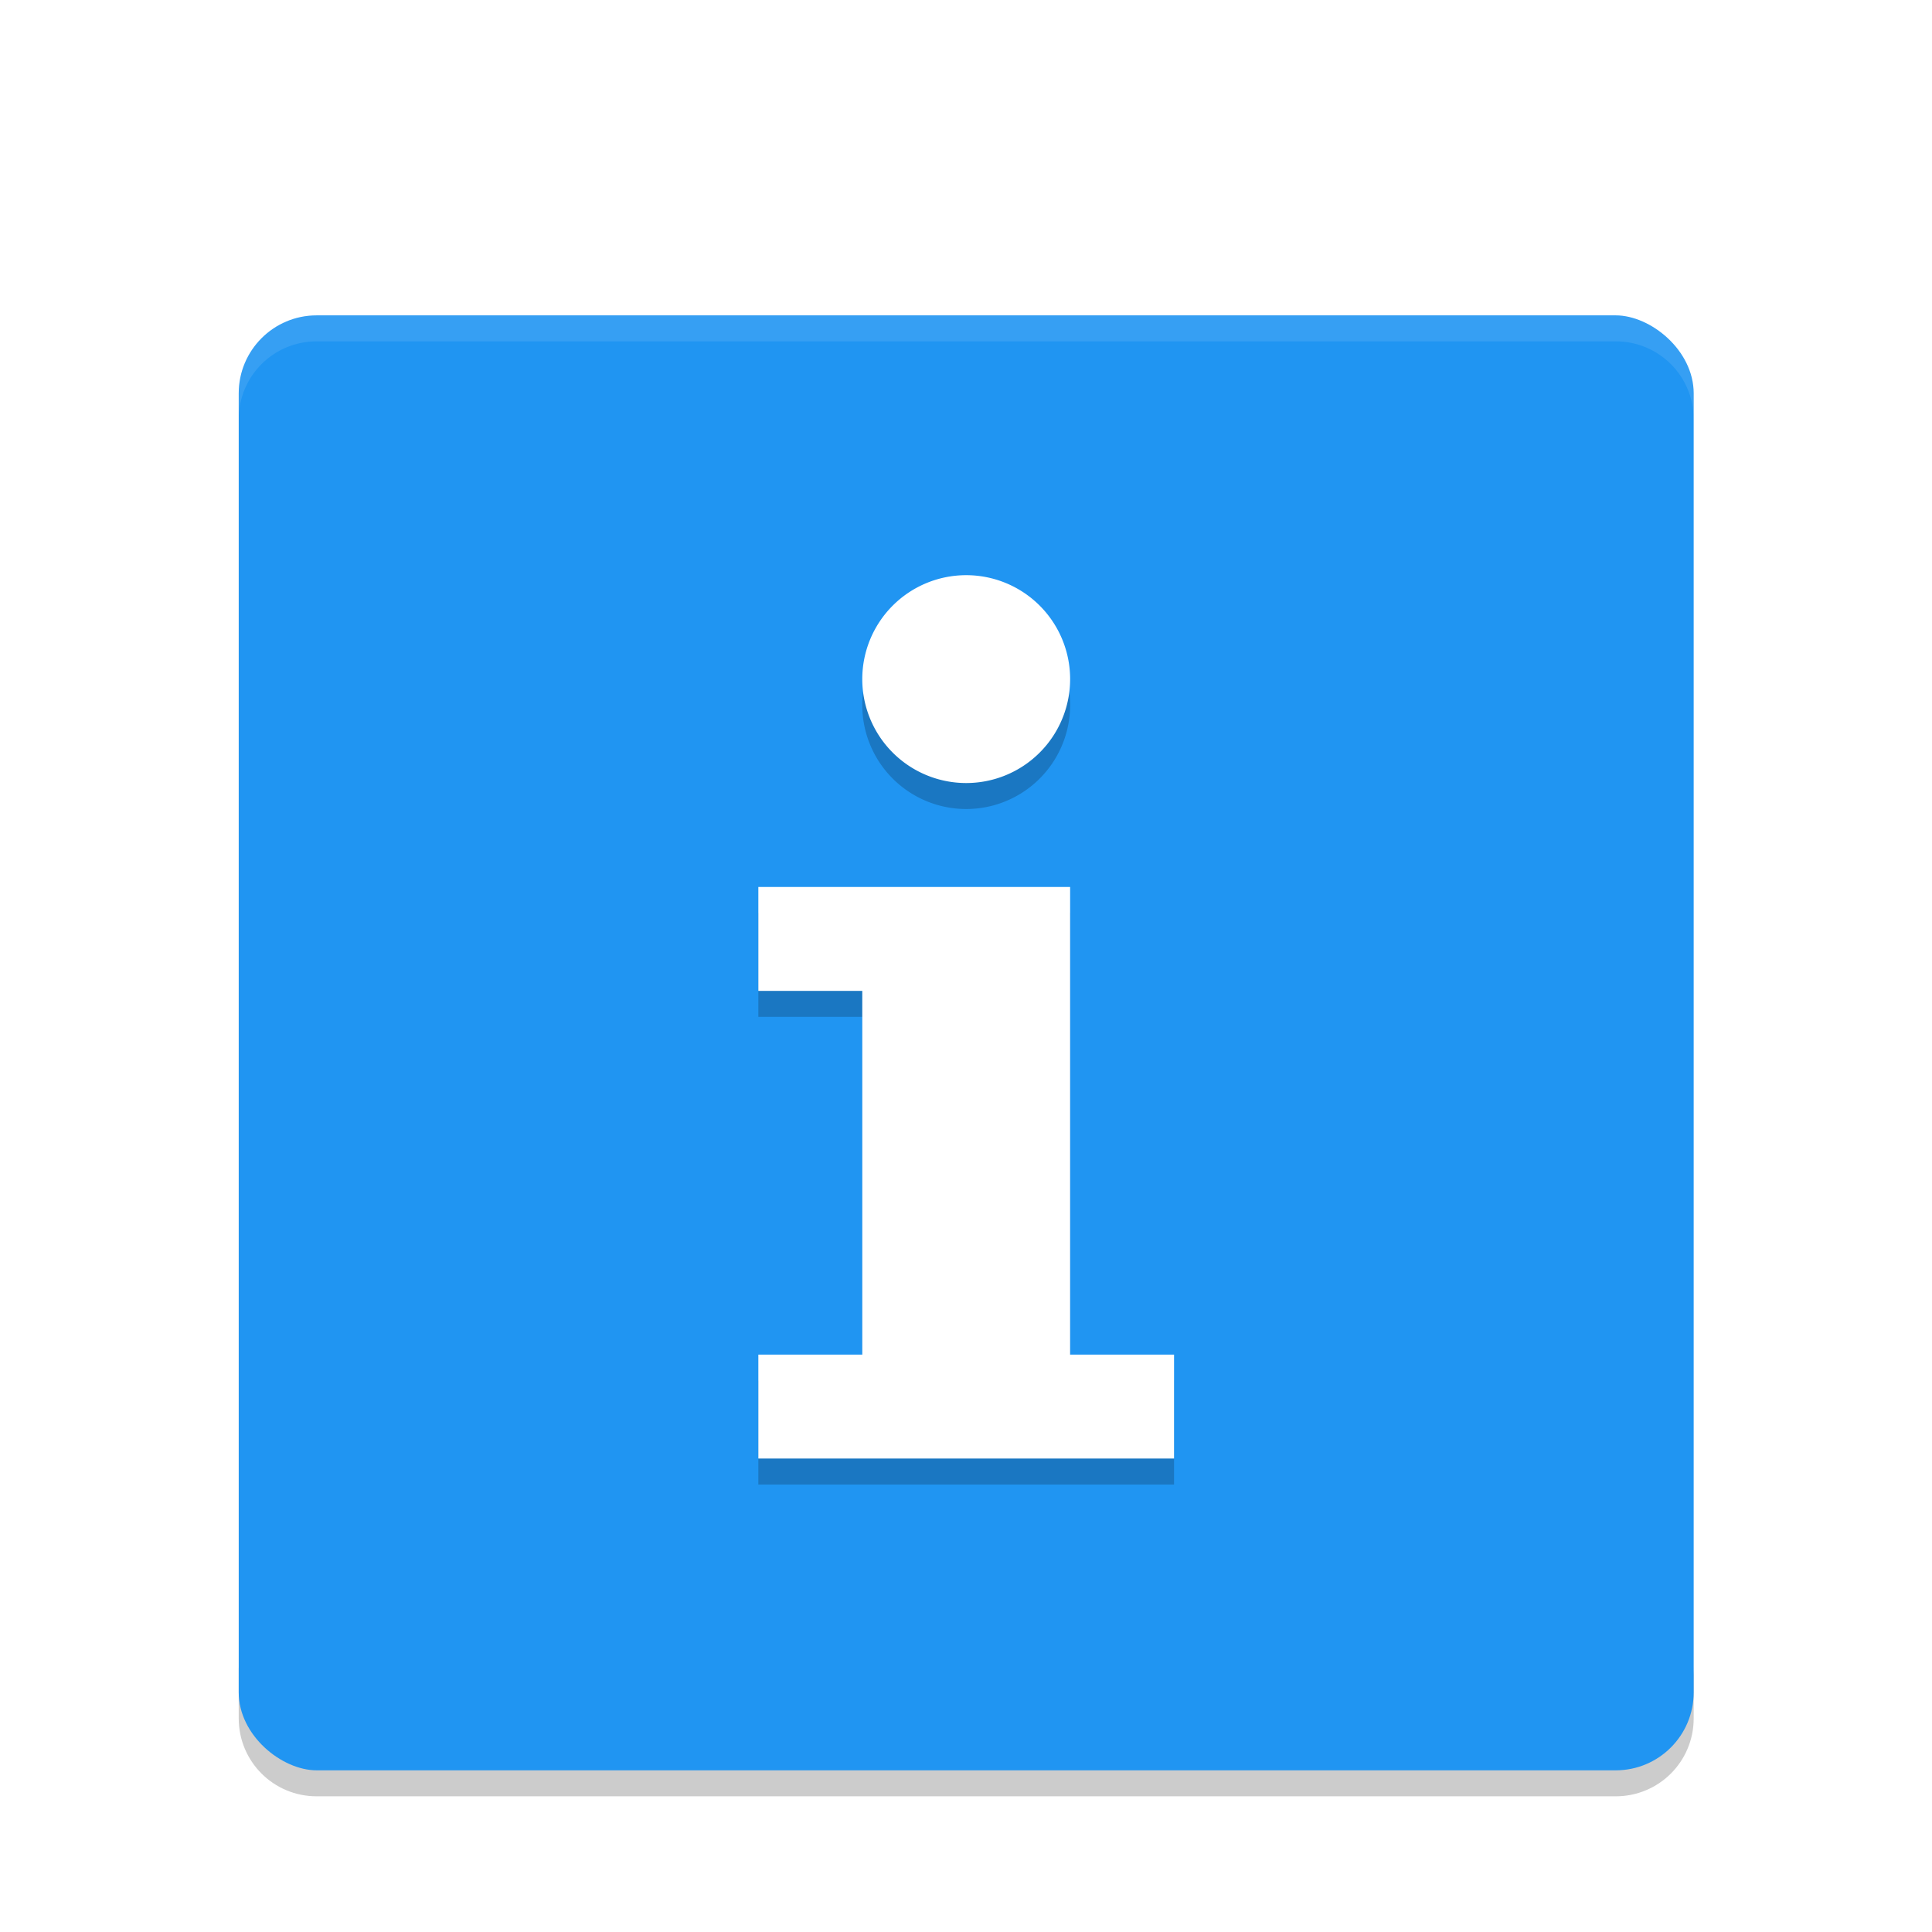 <svg width="96" height="96" version="1.1" viewBox="0 0 96 96" xmlns="http://www.w3.org/2000/svg">
<title>深度终端-96px</title>
<defs>
<filter id="filter916" color-interpolation-filters="sRGB">
<feFlood flood-color="rgb(0,0,0)" flood-opacity=".196" result="flood"/>
<feComposite in="flood" in2="SourceGraphic" operator="in" result="composite1"/>
<feGaussianBlur in="composite1" result="blur" stdDeviation="1.5"/>
<feOffset dx="0" dy="1.5" result="offset"/>
<feComposite in="SourceGraphic" in2="offset" result="composite2"/>
</filter>
</defs>
<g transform="matrix(1.291 0 0 1.291 6.698 8.57)" filter="url(#filter916)">
<path d="m4 56v2c0 1.662 1.338 3 3 3h50c1.662 0 3-1.338 3-3v-2c0 1.662-1.338 3-3 3h-50c-1.662 0-3-1.338-3-3z" opacity=".2"/>
<rect transform="matrix(0,-1,-1,0,0,0)" x="-60" y="-60" width="56" height="56" rx="3" ry="3" fill="#2095f2"/>
<path d="m7 4c-1.662 0-3 1.338-3 3v1c0-1.662 1.338-3 3-3h50c1.662 0 3 1.338 3 3v-1c0-1.662-1.338-3-3-3z" fill="#fff" opacity=".1"/>
<path d="m32 15a4 4 0 0 0-4 4 4 4 0 0 0 4 4 4 4 0 0 0 4-4 4 4 0 0 0-4-4zm-8 12v4h4v14h-4v4h16v-4h-4v-18z" opacity=".2"/>
<path d="m32 14a4 4 0 0 0-4 4 4 4 0 0 0 4 4 4 4 0 0 0 4-4 4 4 0 0 0-4-4zm-8 12v4h4v14h-4v4h16v-4h-4v-18z" fill="#fff"/>
</g>
</svg>
